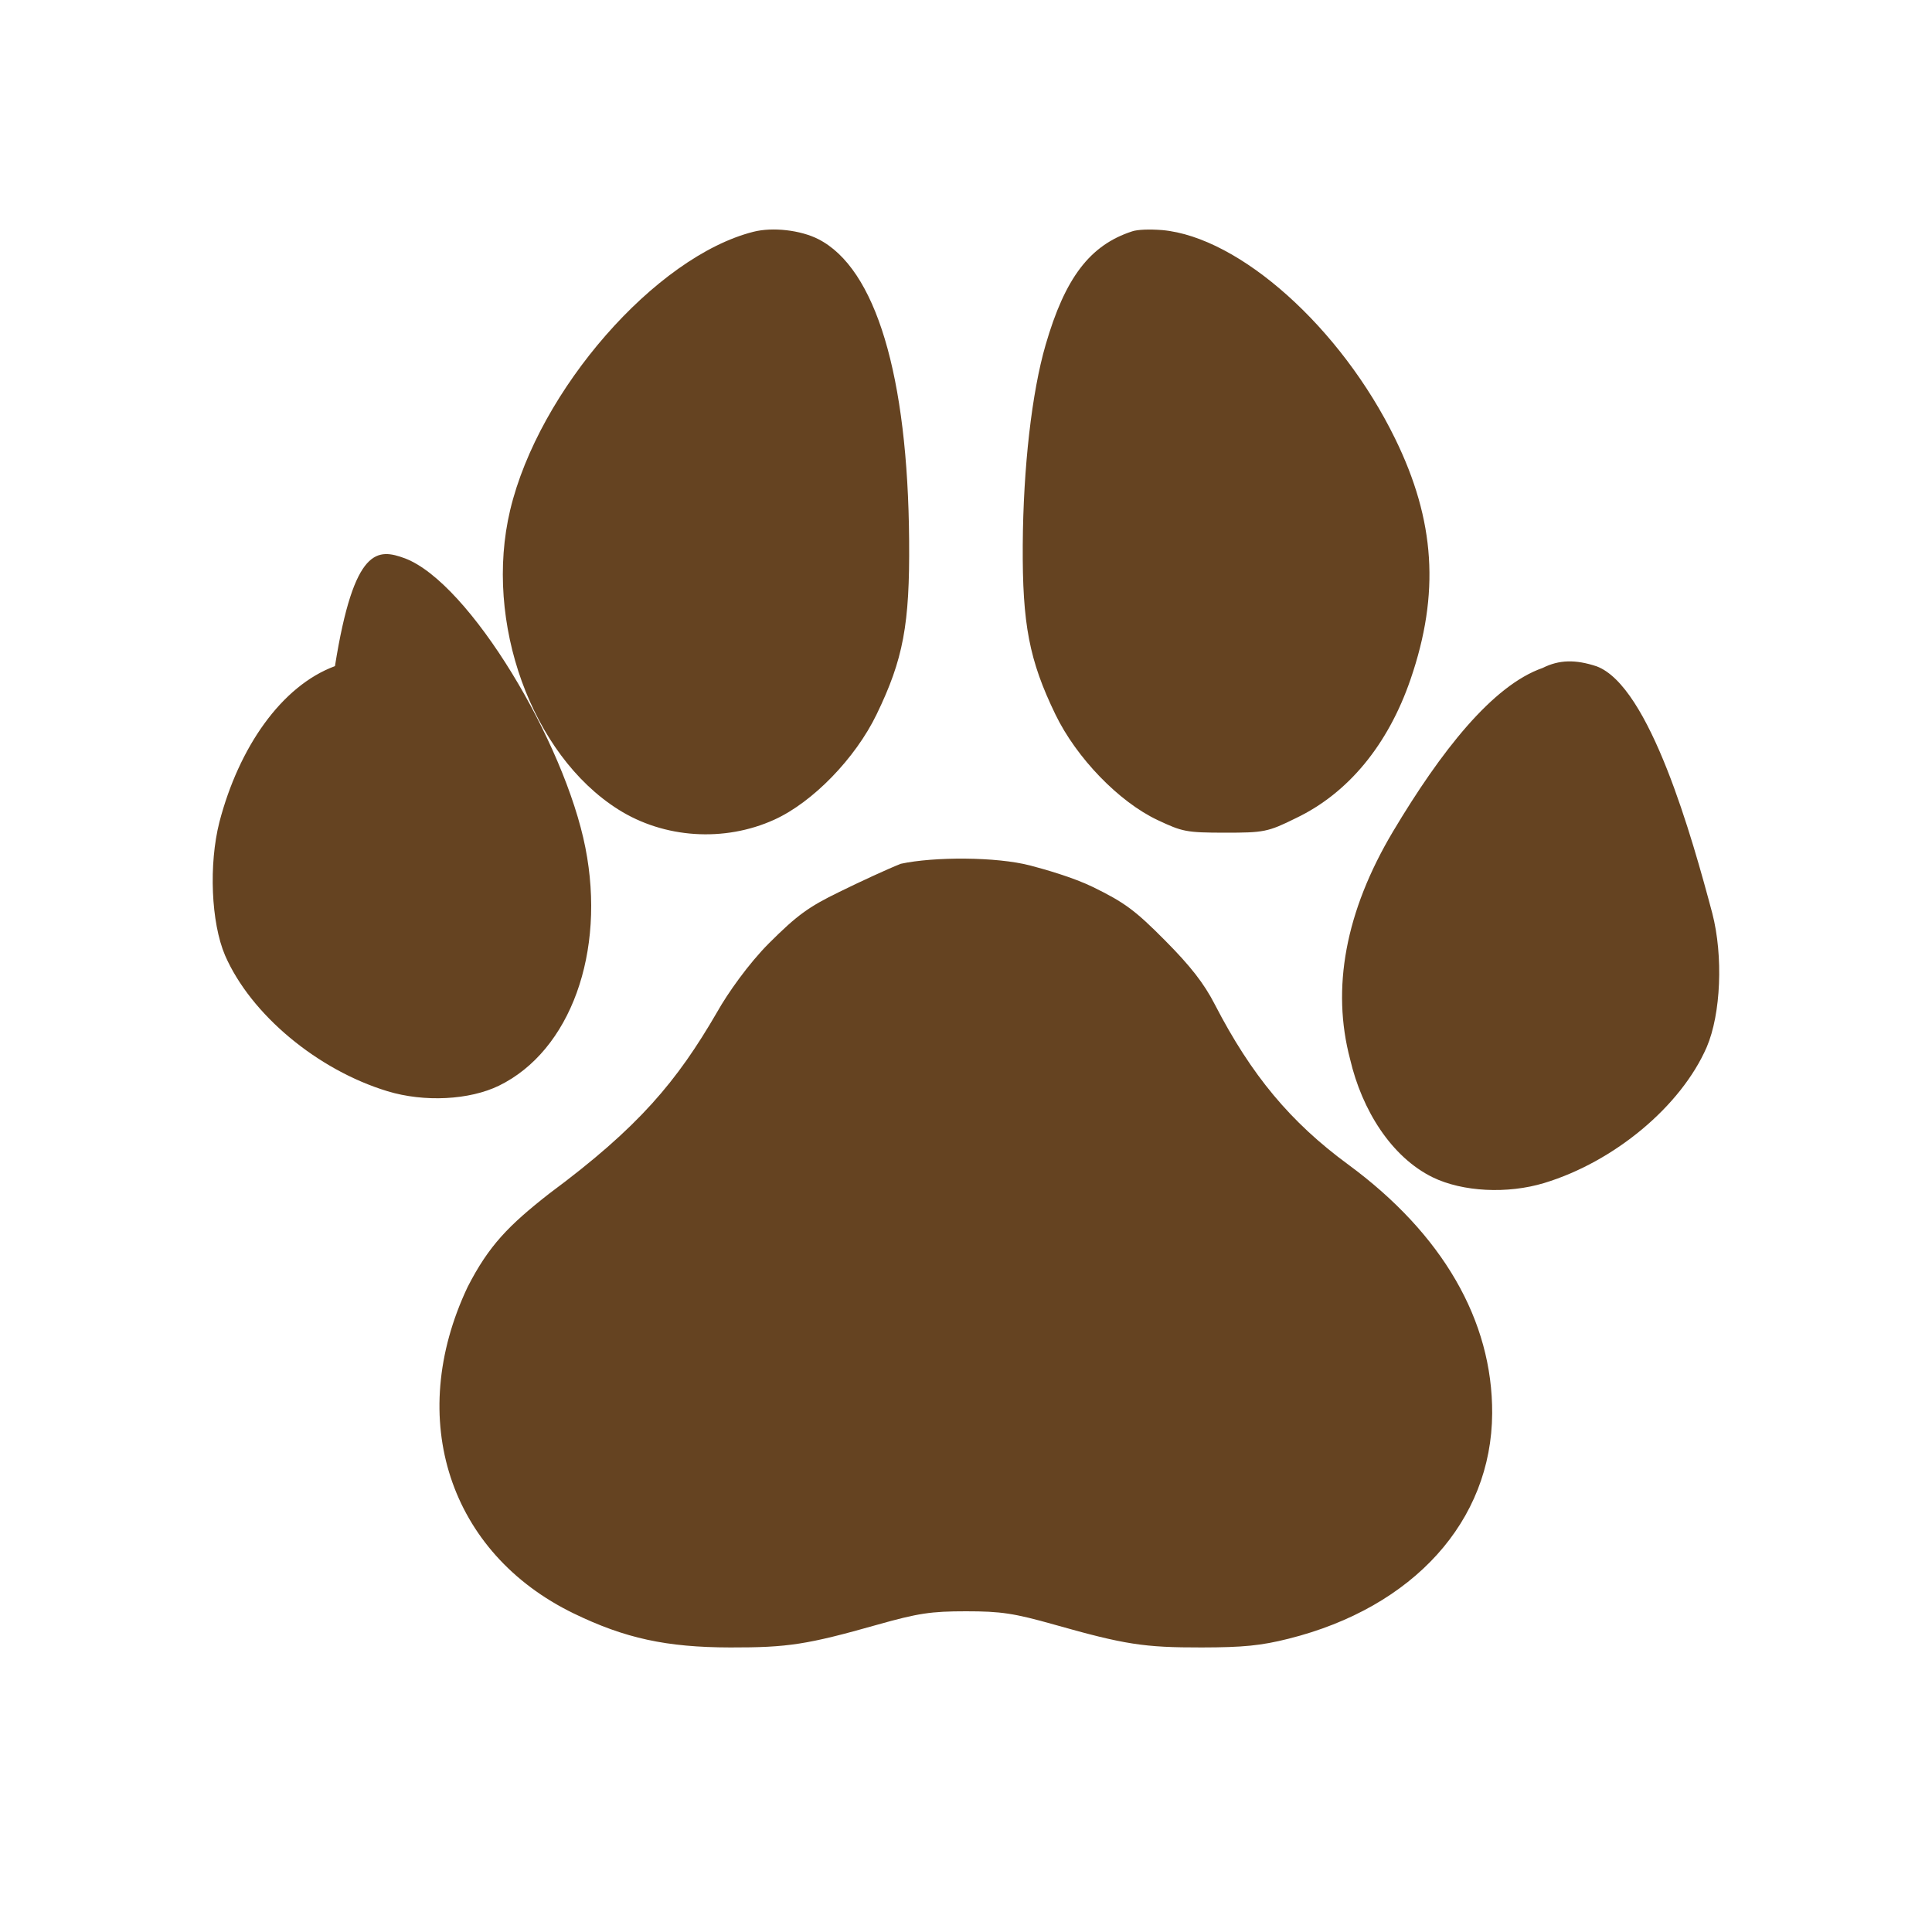 <svg xmlns="http://www.w3.org/2000/svg" width="32" height="32" viewBox="0 0 32 32" version="1.1">
	<path d="M 12.479 3.839 C 10.858 4.249, 8.923 6.464, 8.450 8.448 C 8.009 10.301, 8.805 12.501, 10.240 13.407 C 10.999 13.887, 11.997 13.953, 12.826 13.576 C 13.462 13.287, 14.168 12.560, 14.520 11.831 C 14.961 10.920, 15.069 10.344, 15.058 8.960 C 15.038 6.219, 14.504 4.445, 13.554 3.961 C 13.260 3.811, 12.797 3.758, 12.479 3.839 M 18.752 3.832 C 18.052 4.060, 17.641 4.601, 17.319 5.711 C 17.090 6.498, 16.948 7.744, 16.940 9.024 C 16.932 10.338, 17.047 10.937, 17.480 11.831 C 17.828 12.552, 18.534 13.282, 19.174 13.583 C 19.584 13.776, 19.646 13.791, 20.288 13.792 C 20.933 13.792, 21.000 13.781, 21.464 13.551 C 22.330 13.138, 22.991 12.337, 23.364 11.249 C 23.850 9.833, 23.772 8.622, 23.107 7.264 C 22.210 5.428, 20.535 3.929, 19.252 3.811 C 19.033 3.794, 18.840 3.802, 18.752 3.832 M 5.548 11.033 C 4.661 11.361, 3.957 12.379, 3.634 13.616 C 3.456 14.317, 3.496 15.280, 3.727 15.823 C 4.155 16.806, 5.262 17.723, 6.418 18.074 C 7.027 18.259, 7.775 18.221, 8.265 17.982 C 9.449 17.403, 10.037 15.770, 9.696 14.041 C 9.352 12.294, 7.780 9.659, 6.710 9.249 C 6.260 9.084, 5.866 9.037, 5.548 11.033 M 25.552 11.063 C 24.720 11.352, 23.865 12.445, 23.074 13.770 C 22.280 15.102, 22.052 16.375, 22.362 17.544 C 22.559 18.389, 23.047 19.165, 23.730 19.500 C 24.225 19.741, 24.969 19.779, 25.578 19.594 C 26.734 19.243, 27.841 18.326, 28.269 17.343 C 28.504 16.793, 28.544 15.835, 28.361 15.127 C 28.030 13.884, 27.328 11.364, 26.444 11.036 C 26.096 10.921, 25.824 10.926, 25.552 11.063 M 14.920 14.307 C 14.695 14.396, 14.237 14.608, 13.902 14.773 C 13.393 15.020, 13.202 15.159, 12.738 15.622 C 12.400 15.960, 12.051 16.454, 11.879 16.761 C 11.212 17.911, 10.582 18.669, 9.098 19.769 C 8.425 20.296, 8.096 20.631, 7.746 21.315 C 6.707 23.509, 7.448 25.726, 9.501 26.723 C 10.352 27.136, 11.039 27.285, 12.096 27.287 C 13.050 27.289, 13.371 27.239, 14.533 26.910 C 15.207 26.720, 15.419 26.688, 16.000 26.688 C 16.581 26.688, 16.793 26.720, 17.467 26.910 C 18.626 27.238, 18.949 27.289, 19.904 27.287 C 20.588 27.286, 20.887 27.257, 21.344 27.142 C 23.413 26.623, 24.706 25.192, 24.715 23.410 C 24.723 21.872, 23.893 20.437, 22.330 19.288 C 21.374 18.586, 20.727 17.809, 20.123 16.640 C 19.943 16.289, 19.720 16.003, 19.296 15.576 C 18.801 15.077, 18.627 14.949, 18.105 14.693 C 17.768 14.529, 17.294 14.396, 17.066 14.336 C 16.502 14.188, 15.463 14.189, 14.920 14.307" stroke="none" fill="#654321" fill-rule="evenodd"/>
</svg>